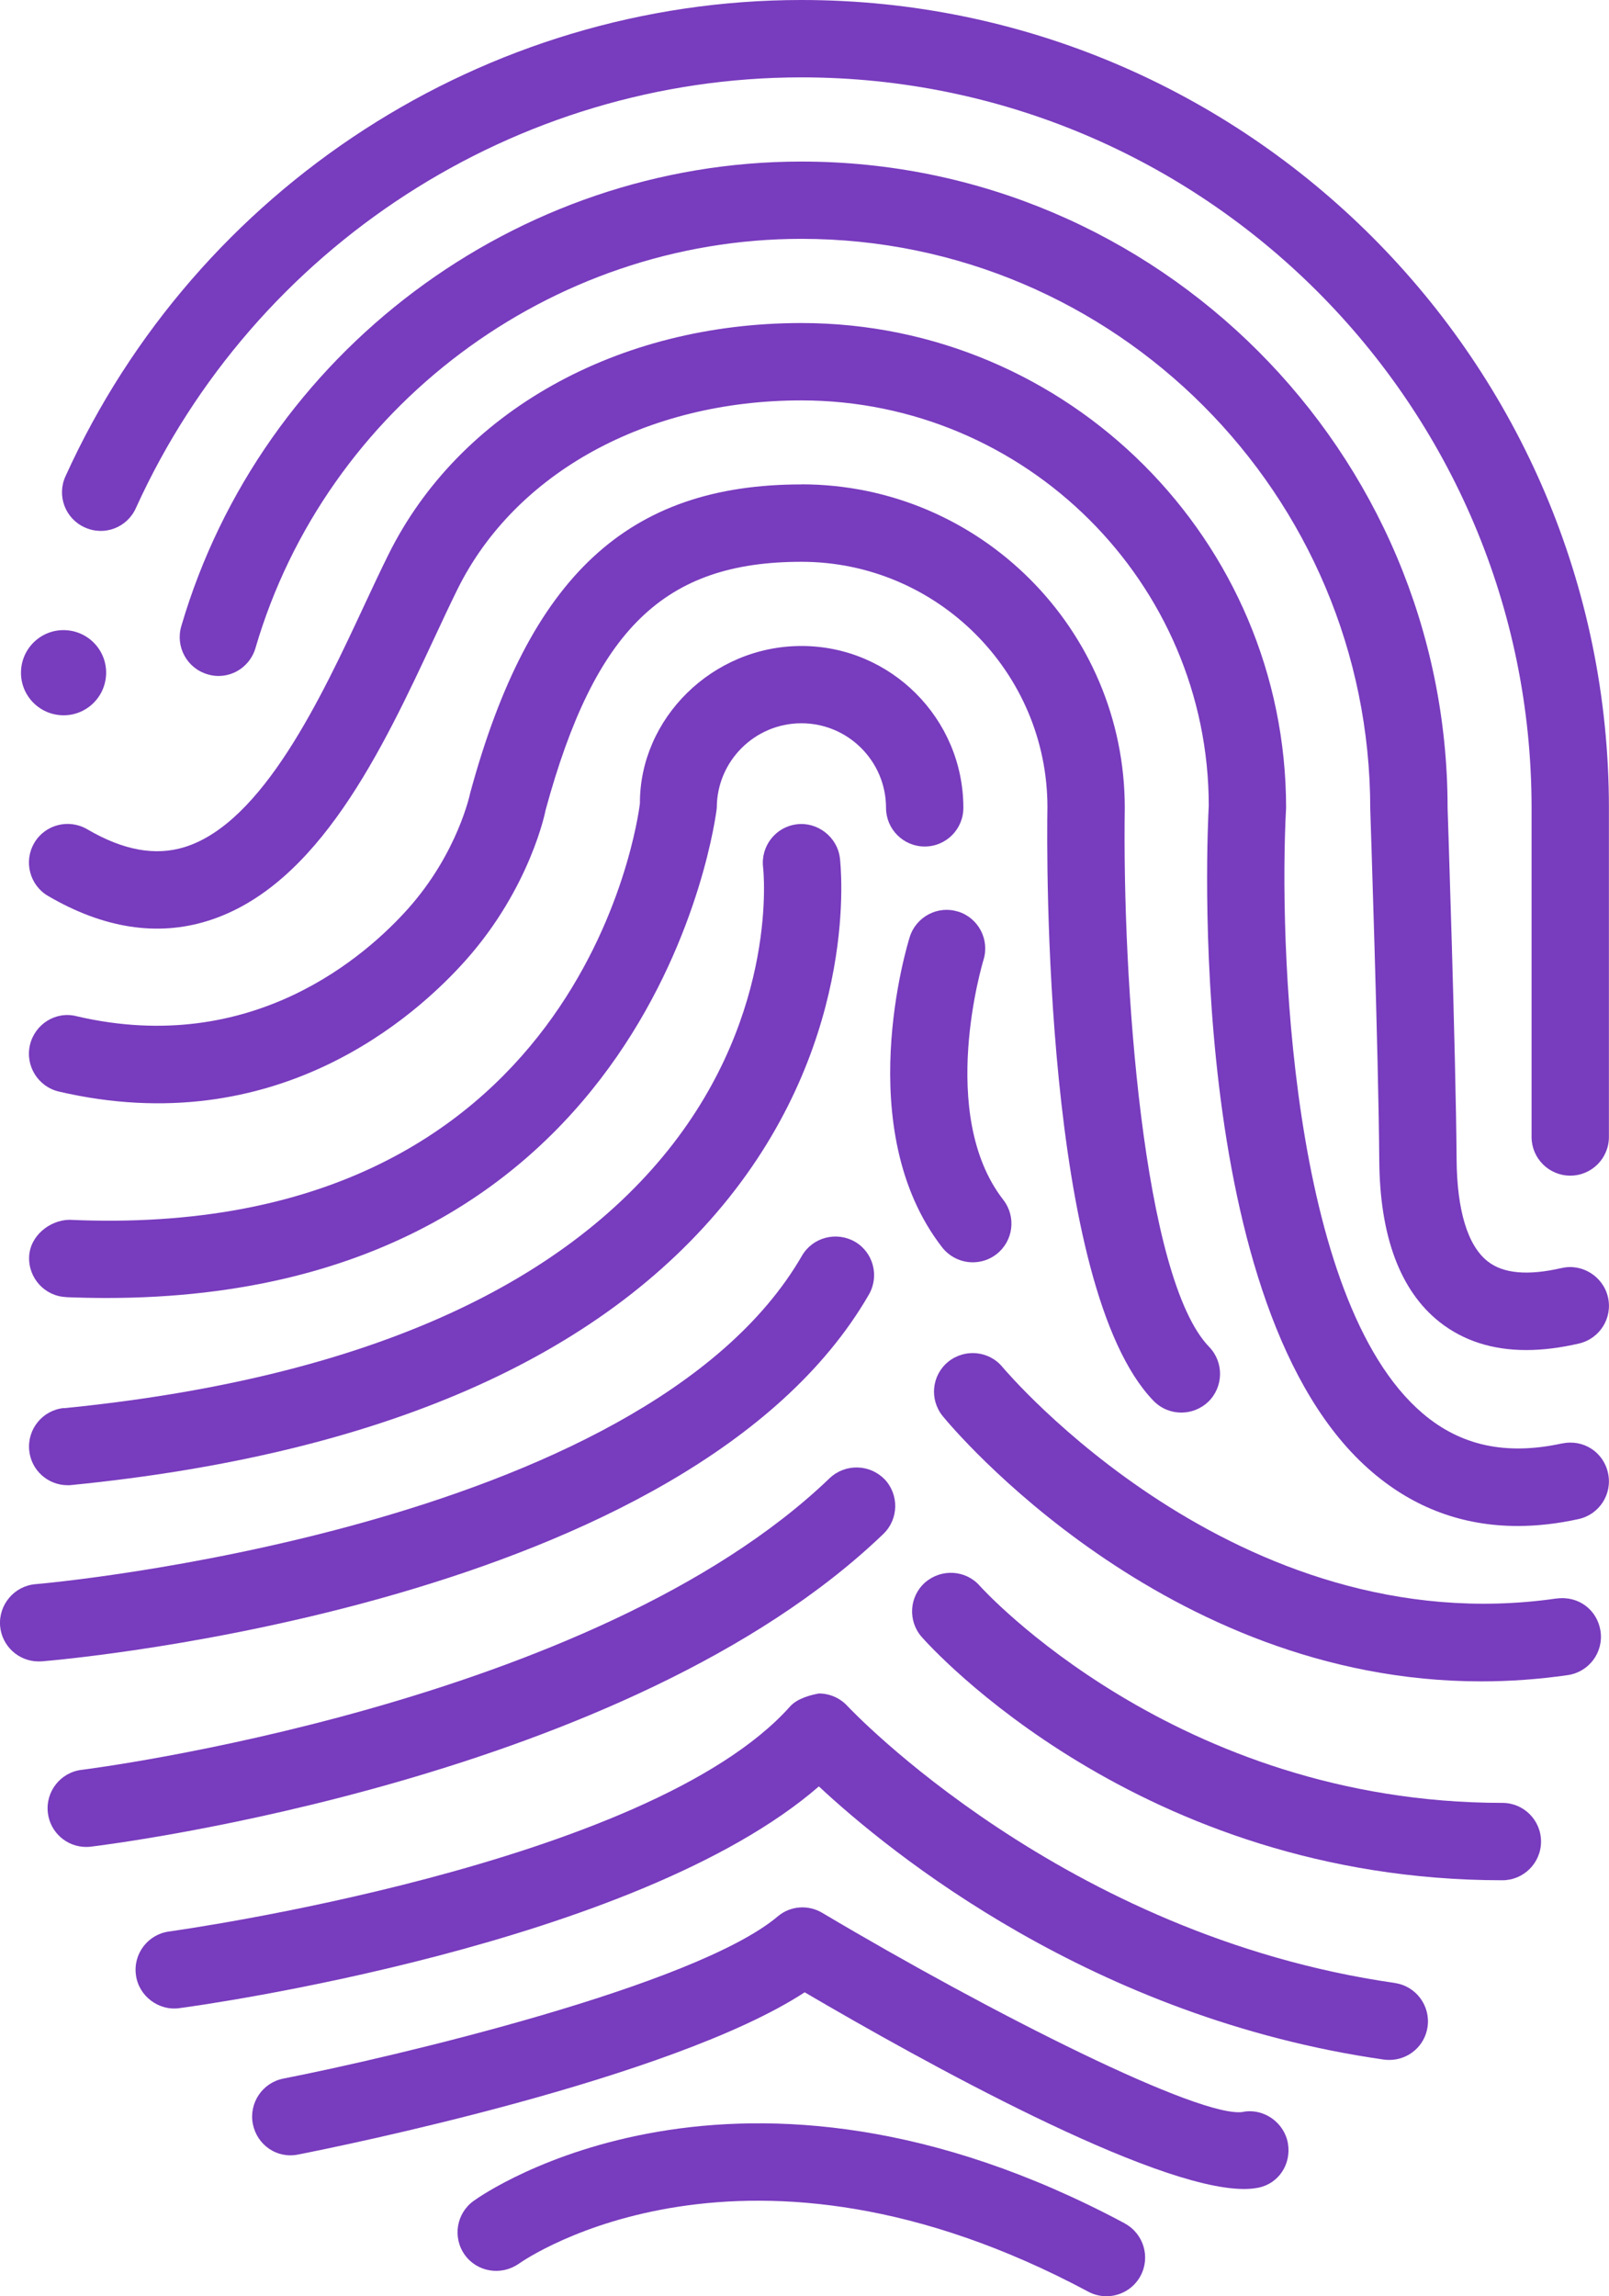 <?xml version="1.0" encoding="UTF-8"?><svg id="Layer_2" xmlns="http://www.w3.org/2000/svg" viewBox="0 0 17.684 25.226"><defs><style>.cls-1{fill:#783cbe;}</style></defs><g id="Layer_1-2"><g><path class="cls-1" d="M8.808,0C5.336,0,2.162,2.054,.72,5.232c-.098,.214-.003,.466,.211,.562,.216,.099,.466,.002,.562-.211C2.798,2.708,5.669,.85,8.808,.85c4.425,0,8.025,3.601,8.025,8.025v3.616c0,.234,.19,.425,.425,.425s.425-.19,.425-.425v-3.616C17.683,3.981,13.702,0,8.808,0Z"/><path class="cls-1" d="M17.162,13.931c-.367,.085-.641,.062-.812-.074-.22-.173-.337-.561-.341-1.122-.008-1.144-.099-3.859-.099-3.859,0-3.915-3.186-7.101-7.102-7.101C5.676,1.774,2.873,3.874,1.992,6.881c-.065,.225,.063,.461,.289,.527,.225,.069,.462-.063,.527-.289,.775-2.646,3.243-4.495,6-4.495,3.447,0,6.252,2.805,6.252,6.266,0,0,.091,2.711,.099,3.851,.005,.84,.229,1.44,.664,1.784,.26,.204,.578,.307,.951,.307,.181,0,.375-.024,.581-.072,.229-.054,.371-.282,.317-.511-.054-.229-.288-.372-.511-.317Z"/><path class="cls-1" d="M17.167,15.858c-.616,.134-1.115,.025-1.532-.331-1.464-1.247-1.579-5.208-1.5-6.652,0-2.937-2.39-5.326-5.327-5.326-2.023,0-3.763,.976-4.54,2.546-.084,.169-.171,.355-.263,.552-.471,1.01-1.116,2.392-1.975,2.659-.322,.1-.675,.037-1.072-.196-.203-.118-.464-.051-.582,.152-.118,.202-.05,.463,.152,.581,.607,.355,1.198,.448,1.755,.274,1.217-.379,1.924-1.894,2.492-3.111,.089-.19,.173-.371,.254-.534,.633-1.278,2.08-2.073,3.778-2.073,2.469,0,4.478,2.008,4.478,4.453-.012,.226-.286,5.547,1.798,7.322,.461,.394,.996,.591,1.597,.591,.215,0,.438-.025,.669-.076,.229-.05,.375-.276,.324-.506-.049-.229-.271-.375-.506-.324Z"/><path class="cls-1" d="M8.808,5.322c-1.905,0-2.991,1.003-3.64,3.389-.001,.006-.135,.657-.682,1.271-.451,.505-1.707,1.636-3.646,1.182-.229-.058-.458,.089-.511,.317s.089,.457,.317,.511c2.386,.556,3.924-.825,4.475-1.445,.711-.799,.876-1.644,.875-1.646,.542-1.988,1.304-2.729,2.812-2.729,1.491,0,2.704,1.213,2.704,2.696-.009,.536-.045,5.271,1.166,6.522,.084,.086,.194,.129,.306,.129,.106,0,.213-.04,.296-.119,.168-.164,.173-.433,.01-.602-.729-.752-.956-4.029-.928-5.924,0-1.959-1.594-3.553-3.554-3.553Z"/><path class="cls-1" d="M.726,14.251c.151,.006,.299,.009,.444,.009,6.028,0,6.699-5.283,6.708-5.385,0-.512,.417-.929,.93-.929s.93,.417,.93,.929c0,.234,.19,.425,.425,.425s.425-.19,.425-.425c0-.98-.798-1.778-1.779-1.778s-1.779,.798-1.776,1.729c-.023,.196-.656,4.827-6.271,4.575-.212,.003-.433,.173-.442,.407s.173,.433,.407,.442Z"/><path class="cls-1" d="M.702,15.469c-.233,.023-.404,.231-.381,.465,.021,.22,.207,.383,.422,.383,.015,0,.028,0,.043-.002,3.389-.337,5.818-1.397,7.223-3.153,1.44-1.801,1.231-3.658,1.222-3.736-.029-.234-.25-.399-.474-.37-.233,.028-.398,.241-.37,.474,.002,.016,.178,1.577-1.042,3.103-1.256,1.569-3.49,2.524-6.643,2.838Z"/><path class="cls-1" d="M17.11,17.561c-3.527,.51-6.065-2.512-6.091-2.541-.149-.182-.417-.206-.598-.059-.182,.149-.208,.416-.059,.598,.105,.129,2.433,2.913,5.917,2.913,.309,0,.627-.022,.953-.069,.232-.034,.393-.25,.359-.482-.034-.231-.239-.392-.482-.359Z"/><path class="cls-1" d="M9.55,14.222c.117-.204,.048-.464-.155-.581-.203-.115-.463-.048-.581,.155-1.744,3.021-8.357,3.604-8.424,3.608-.233,.02-.407,.225-.389,.459,.019,.222,.204,.39,.424,.39,.011,0,.023,0,.035-.001,.29-.024,7.123-.624,9.09-4.03Z"/><path class="cls-1" d="M10.531,10.016c-.222-.072-.462,.055-.532,.277-.027,.086-.65,2.116,.356,3.411,.084,.107,.21,.164,.336,.164,.092,0,.184-.029,.261-.089,.186-.145,.219-.411,.075-.597-.732-.941-.223-2.618-.218-2.635,.07-.224-.055-.462-.278-.532Z"/><path class="cls-1" d="M9.721,16.251c-.163-.167-.431-.173-.602-.012-2.599,2.498-8.166,3.198-8.222,3.205-.233,.028-.399,.24-.371,.473,.026,.216,.209,.374,.421,.374,.018,0,.034-.001,.052-.003,.24-.029,5.904-.74,8.71-3.436,.169-.163,.174-.432,.012-.602Z"/><path class="cls-1" d="M16.512,19.807c-3.589,0-5.723-2.361-5.744-2.385-.154-.175-.422-.191-.6-.037-.176,.155-.192,.423-.038,.599,.096,.109,2.396,2.673,6.382,2.673,.234,0,.425-.19,.425-.425s-.19-.425-.425-.425Z"/><path class="cls-1" d="M15.328,21.785c-3.648-.523-5.991-3.018-6.015-3.043-.08-.087-.194-.137-.312-.137-.079,.014-.236,.051-.317,.142-1.557,1.746-6.773,2.465-6.826,2.473-.232,.031-.396,.245-.364,.478,.03,.233,.253,.397,.478,.364,.215-.028,5.014-.69,7.028-2.436,.786,.733,3.007,2.542,6.208,3.001,.021,.003,.041,.004,.062,.004,.208,0,.39-.152,.42-.364,.033-.232-.128-.448-.36-.481Z"/><path class="cls-1" d="M13.665,23.202c-.464,.078-2.758-1.076-4.628-2.187-.155-.092-.352-.078-.49,.04-.909,.765-4.229,1.545-5.433,1.781-.23,.045-.38,.269-.335,.499,.046,.229,.263,.384,.499,.335,.437-.086,4.102-.826,5.566-1.782,1.3,.762,3.824,2.161,4.829,2.161,.057,0,.108-.005,.155-.014,.227-.045,.366-.261,.327-.488-.04-.228-.264-.387-.491-.346Z"/><path class="cls-1" d="M12.361,24.426c-4.249-2.271-7.041-.331-7.156-.246-.189,.136-.233,.4-.098,.591,.136,.191,.4,.233,.592,.101,.1-.071,2.499-1.707,6.262,.305,.063,.034,.132,.05,.2,.05,.151,0,.298-.081,.375-.225,.11-.207,.032-.464-.175-.575Z"/><path class="cls-1" d="M.663,7.857c.258,.02,.482-.173,.502-.431,.02-.258-.173-.482-.431-.502-.257-.02-.482,.173-.502,.431s.173,.482,.431,.502Z"/></g></g></svg>